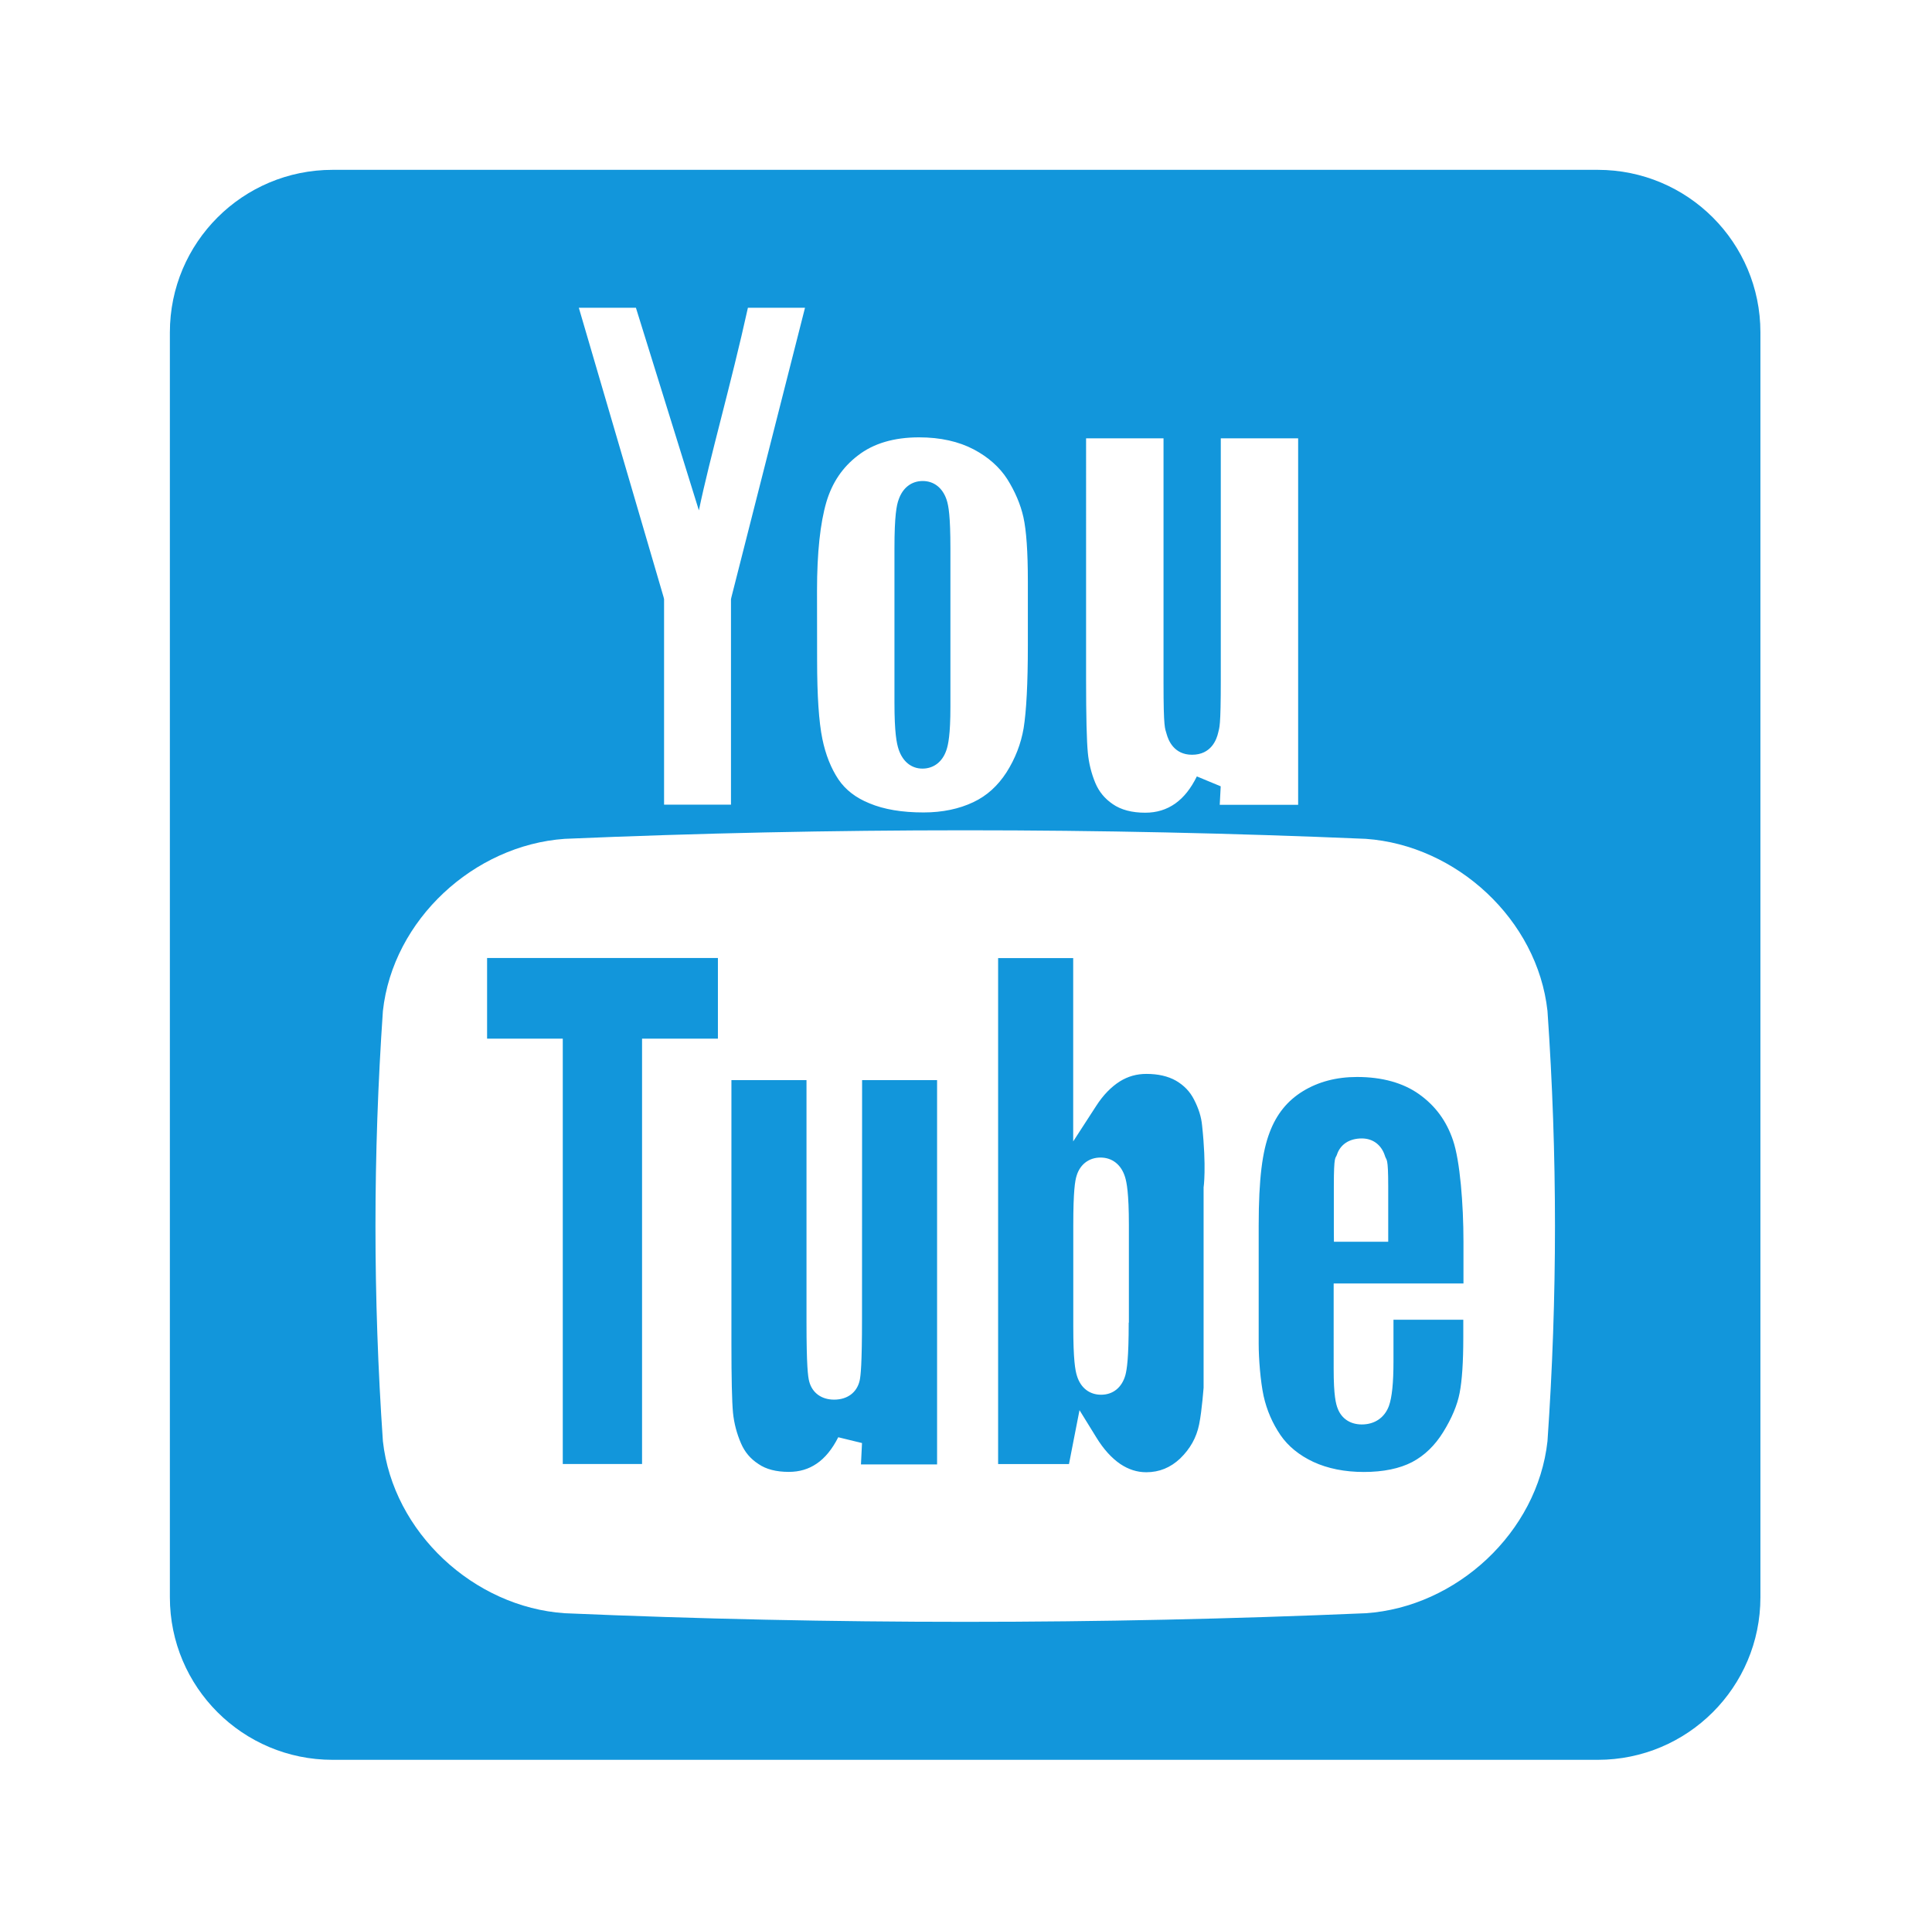 <?xml version="1.0" standalone="no"?><!DOCTYPE svg PUBLIC "-//W3C//DTD SVG 1.1//EN" "http://www.w3.org/Graphics/SVG/1.1/DTD/svg11.dtd"><svg t="1749196971452" class="icon" viewBox="0 0 1025 1024" version="1.1" xmlns="http://www.w3.org/2000/svg" p-id="6570" xmlns:xlink="http://www.w3.org/1999/xlink" width="200.195" height="200"><path d="M847.657 90.125L176.436 90.125C128.79 90.125 90.125 128.697 90.125 176.389L90.125 847.611c0 47.692 38.665 86.264 86.311 86.264l671.222 0c47.645 0 86.311-38.526 86.311-86.264L933.968 176.389C933.968 128.697 895.349 90.125 847.657 90.125zM576.209 232.596l41.085 0 0 129.582c0 24.893 0.791 24.148 1.629 27.266 0.884 3.304 3.862 11.074 13.493 11.074 10.236 0 13.075-8.189 13.866-11.679 0.651-3.024 1.396-2.419 1.396-28.382L647.677 232.596l41.038 0 0 194.49-41.597 0 0.512-9.818L634.975 412.01c-3.21 6.514-6.933 11.167-11.493 14.424-4.606 3.21-9.771 4.839-15.913 4.839-7.072 0-12.842-1.535-17.216-4.56-4.281-2.931-7.258-6.561-9.213-11.167-2.14-5.118-3.49-10.655-4.001-16.099-0.605-6.281-0.931-19.263-0.931-38.619L576.209 232.596C576.209 232.596 576.209 232.596 576.209 232.596zM433.46 313.462c0-20.286 1.722-35.967 4.979-47.087 3.071-10.283 8.515-18.379 16.657-24.614C463.378 235.294 474.312 232.084 487.619 232.084c11.353 0 21.077 2.233 29.034 6.421 7.724 4.095 13.679 9.445 17.727 15.727C538.521 260.839 541.406 267.585 542.942 274.378c1.582 7.072 2.373 18.518 2.373 33.966l0 34.245c0 20.1-0.791 34.757-2.233 43.783C541.685 394.655 538.614 402.565 534.008 409.823 529.402 416.942 523.679 422.246 516.374 425.689 508.836 429.272 499.949 431.133 489.992 431.133c-11.353 0-20.984-1.582-28.708-4.839C454.118 423.41 448.628 419.222 444.813 413.592 440.904 407.729 438.019 400.517 436.298 392.142 434.437 383.116 433.506 369.064 433.506 350.313 433.506 350.313 433.46 313.462 433.46 313.462zM337.378 163.315l33.408 107.528c5.816-28.103 17.076-67.001 26.009-107.528l30.29 0L388.094 316.719 387.815 317.929 387.815 426.992 352.314 426.992 352.314 317.929 352.035 316.766 307.088 163.315C307.088 163.315 337.378 163.315 337.378 163.315zM820.997 764.79c-5.304 48.39-48.25 88.032-96.407 91.289-141.819 6.095-283.22 6.095-424.992 0-48.204-3.257-91.103-42.899-96.454-91.289-5.258-76.586-5.258-151.823 0-228.316 5.304-48.39 48.25-87.939 96.454-91.336 141.773-6.049 283.173-6.049 424.992 0 48.204 3.397 91.103 42.946 96.407 91.336C826.301 612.967 826.301 688.204 820.997 764.79zM489.387 407.869c5.956 0 10.609-3.583 12.702-9.771C503.067 395.26 504.23 389.862 504.23 375.159L504.23 290.896c0-17.029-0.977-22.52-2.001-25.637C500.135 258.931 495.529 255.255 489.527 255.255c-5.909 0-10.562 3.536-12.749 9.818C475.661 268.097 474.544 273.727 474.544 290.896l0 81.937c0 16.099 1.163 21.636 2.187 24.753C478.872 404.1 483.478 407.869 489.387 407.869zM258.419 551.177l33.501 0L298.573 551.177l0 6.84 0 218.871 42.062 1e-8 0-218.871L340.635 551.177l6.607 0 33.64 0 0-42.806L258.419 508.371 258.419 551.177zM457.329 699.836c0 24.241-0.698 30.244-1.256 32.803-1.442 6.281-6.467 10.097-13.54 10.097-6.747 0-11.632-3.629-13.214-9.631-0.698-2.559-1.442-8.561-1.442-31.639l0-128.279L388.048 573.185l0 139.772c0 18.425 0.279 30.709 0.838 36.758 0.558 5.537 2.001 11.027 4.234 16.192 2.001 4.653 5.025 8.236 9.259 10.981 4.095 2.838 9.538 4.188 16.099 4.188 5.63 0 10.515-1.442 14.796-4.374 4.42-2.978 8.282-7.724 11.446-14.005l12.609 3.071L456.771 777.12l40.387-1e-8 0-203.935L457.375 573.185 457.329 699.836zM633.486 583.514c-2.187-4.327-5.351-7.538-9.538-10.004-4.327-2.466-9.631-3.629-15.727-3.629-5.118 0-9.724 1.256-14.145 4.001-4.513 2.885-8.747 7.119-12.563 13.075L569.37 605.709l0-22.613L569.37 508.417 529.541 508.417l0 268.517 37.595 0 2.326-11.958 3.257-16.657 8.84 14.331c3.908 6.421 8.236 11.12 12.795 14.238 4.327 2.885 8.84 4.374 13.772 4.374 6.979 0 12.842-2.466 17.96-7.258 5.351-5.211 8.654-11.027 10.097-18.1 1.582-7.817 2.373-20.193 2.373-19.356l0-106.597c0 0.465 1.582-10.609-0.791-32.617C637.348 592.727 635.906 588.214 633.486 583.514zM598.822 701.837c0 19.077-0.977 24.893-1.768 27.917-1.861 6.561-6.561 10.376-12.888 10.376-6.142 0-10.841-3.629-12.795-10.004-0.931-2.885-1.954-8.561-1.954-26.009l0-54.02c0-18.146 0.931-23.59 1.768-26.196 1.815-6.002 6.561-9.631 12.656-9.631 6.281 0 11.027 3.815 13.028 10.283 0.884 2.838 2.047 8.515 2.047 25.637l0 51.693L598.822 701.837 598.822 701.837zM707.653 681.085l6.654 0 62.116 0 0-22.148c0-20.054-1.861-43.039-5.537-53.787-3.49-10.376-9.399-18.379-18.1-24.567-8.422-5.956-19.495-9.073-32.849-9.073-10.841 0-20.519 2.513-28.755 7.584s-13.959 12.19-17.588 21.822c-3.815 10.004-5.816 24.241-5.816 49.506l0 62.581c0 8.049 0.931 19.961 2.606 27.778 1.675 7.538 4.699 14.517 8.98 20.798 4.048 5.909 9.957 10.702 17.402 14.191 7.631 3.536 16.657 5.351 26.8 5.351 10.376 0 19.03-1.815 25.637-5.258 6.607-3.49 12.097-8.84 16.471-15.913 4.56-7.352 7.491-14.377 8.701-20.705 1.303-6.654 1.954-16.518 1.954-29.36l0-9.538-37.037 0 0 21.962c0 11.632-0.791 19.216-2.419 23.776-2.28 6.188-7.538 9.818-14.377 9.818-6.002 0-10.655-2.978-12.749-8.329-1.024-2.513-2.187-7.026-2.187-21.031L707.56 687.552l0-6.421 0.093 0L707.653 681.085zM707.653 652.47l0-23.032c0-16.936 0.884-14.377 1.629-16.657 1.768-5.444 6.561-8.654 13.214-8.654 5.956 0 10.515 3.49 12.33 9.445 0.744 2.419 1.675 0.093 1.675 15.866l0 23.032 0 6.467-6.654 0-15.494 0-6.654 0C707.699 658.937 707.653 652.47 707.653 652.47z" fill="#1296db" p-id="6571"></path></svg>